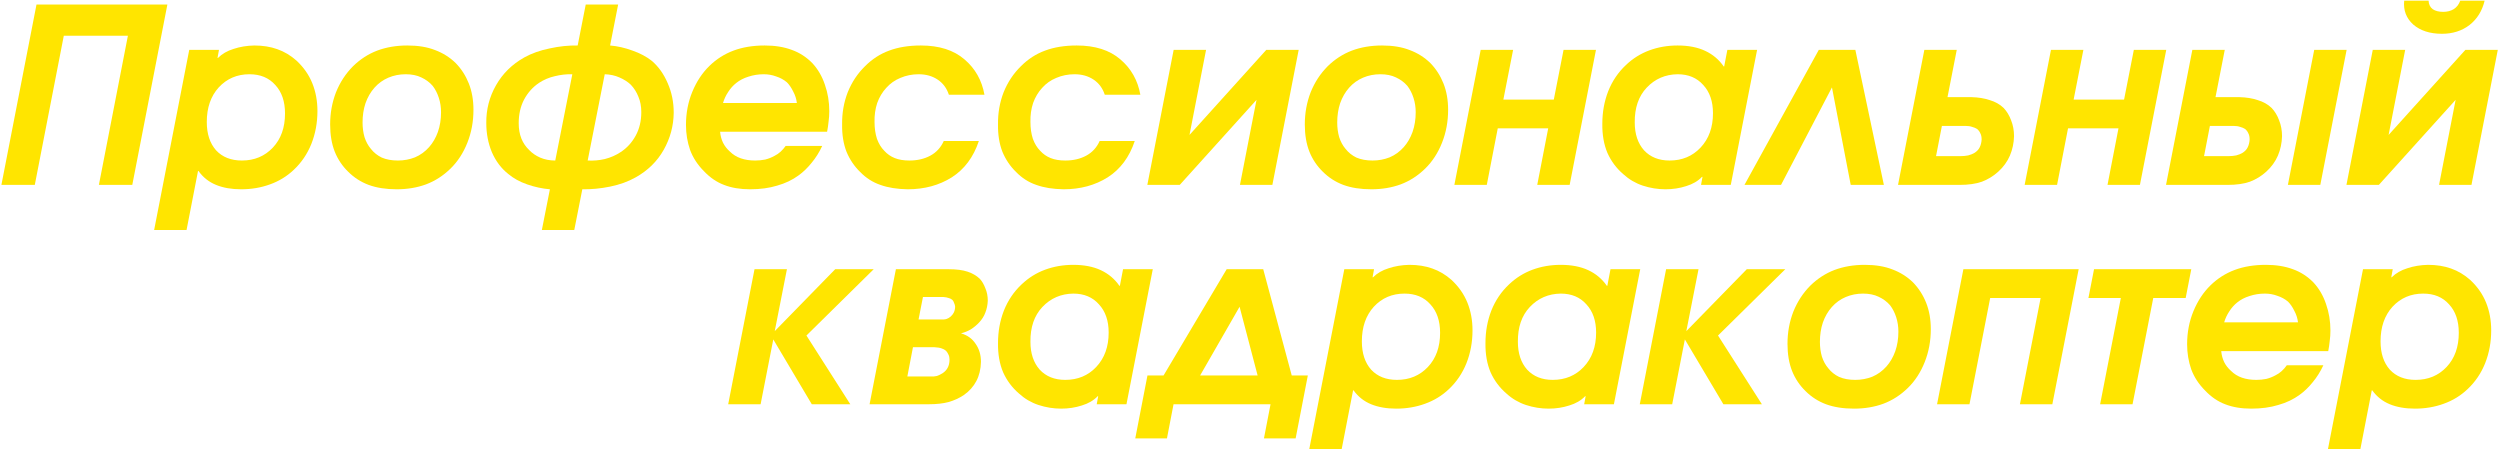 <svg width="712" height="128" viewBox="0 0 712 128" fill="none" xmlns="http://www.w3.org/2000/svg">
<path d="M0.399 52.659L10.395 1.293L47.669 1.293L37.674 52.659H28.164L36.425 10.178H18.169L9.909 52.659H0.399Z" fill="#FFE500"/>
<path d="M43.899 65.5L53.895 14.204H62.363L61.947 16.495H62.086C63.242 15.338 64.723 14.482 66.528 13.927C68.333 13.325 70.299 13.001 72.428 12.955C74.834 12.955 77.009 13.302 78.953 13.996C80.943 14.69 82.77 15.777 84.436 17.258C86.472 19.155 87.976 21.307 88.948 23.714C89.92 26.12 90.406 28.758 90.406 31.627C90.406 34.959 89.827 38.082 88.671 40.997C87.514 43.867 85.848 46.319 83.673 48.355C81.729 50.206 79.462 51.594 76.87 52.52C74.325 53.445 71.595 53.908 68.68 53.908C65.95 53.908 63.566 53.492 61.53 52.659C59.494 51.826 57.828 50.507 56.532 48.702H56.394L53.131 65.5H43.899ZM71.04 21.145C67.523 21.145 64.608 22.395 62.294 24.894C60.026 27.392 58.892 30.678 58.892 34.75C58.892 38.128 59.772 40.812 61.53 42.802C63.335 44.746 65.787 45.718 68.888 45.718C72.451 45.718 75.39 44.491 77.703 42.039C80.017 39.586 81.174 36.347 81.174 32.321C81.174 28.896 80.249 26.189 78.397 24.2C76.593 22.163 74.14 21.145 71.04 21.145Z" fill="#FFE500"/>
<path d="M116.03 12.955C119.084 12.955 121.722 13.394 123.943 14.274C126.164 15.107 128.108 16.333 129.774 17.952C131.393 19.618 132.643 21.562 133.522 23.783C134.401 26.004 134.841 28.503 134.841 31.28C134.841 34.611 134.262 37.735 133.106 40.65C131.949 43.566 130.352 46.018 128.316 48.008C126.234 50.044 123.897 51.548 121.305 52.52C118.76 53.445 115.984 53.908 112.976 53.908C109.922 53.908 107.261 53.492 104.993 52.659C102.772 51.826 100.829 50.576 99.163 48.91C97.497 47.291 96.224 45.394 95.345 43.219C94.466 40.997 94.026 38.406 94.026 35.444C94.026 32.205 94.582 29.151 95.692 26.282C96.849 23.413 98.469 20.937 100.551 18.855C102.587 16.865 104.878 15.384 107.423 14.412C110.014 13.441 112.883 12.955 116.03 12.955ZM115.544 21.145C113.786 21.145 112.143 21.469 110.616 22.117C109.089 22.765 107.77 23.714 106.659 24.963C105.549 26.212 104.693 27.693 104.091 29.405C103.536 31.071 103.258 32.899 103.258 34.889C103.258 36.37 103.443 37.758 103.813 39.054C104.23 40.35 104.831 41.46 105.618 42.386C106.451 43.45 107.492 44.283 108.742 44.885C110.037 45.44 111.564 45.718 113.323 45.718C115.035 45.718 116.655 45.417 118.182 44.815C119.709 44.167 121.051 43.196 122.208 41.9C123.272 40.697 124.105 39.262 124.707 37.596C125.308 35.884 125.609 34.01 125.609 31.974C125.609 30.539 125.401 29.174 124.984 27.878C124.568 26.583 123.989 25.449 123.249 24.477C122.37 23.459 121.282 22.649 119.987 22.048C118.737 21.446 117.256 21.145 115.544 21.145Z" fill="#FFE500"/>
<path d="M166.816 1.293L176.048 1.293L173.757 12.955C175.886 13.14 178.014 13.626 180.143 14.412C182.272 15.153 184.099 16.125 185.627 17.328C187.524 18.947 189.028 21.053 190.138 23.644C191.295 26.236 191.874 29.058 191.874 32.113C191.827 35.861 190.879 39.378 189.028 42.663C187.177 45.949 184.516 48.563 181.045 50.507C178.917 51.71 176.487 52.589 173.757 53.145C171.027 53.7 168.389 53.954 165.844 53.908L163.553 65.5H154.321L156.612 53.908C154.437 53.723 152.285 53.26 150.157 52.52C148.028 51.779 146.223 50.785 144.742 49.535C142.753 47.962 141.202 45.903 140.092 43.357C139.027 40.812 138.495 38.036 138.495 35.028C138.449 31.187 139.375 27.601 141.272 24.269C143.169 20.937 145.853 18.299 149.324 16.356C151.406 15.199 153.812 14.343 156.543 13.788C159.273 13.186 161.934 12.908 164.525 12.955L166.816 1.293ZM158.139 45.718L162.998 21.145C161.332 21.099 159.666 21.284 158 21.701C156.381 22.071 154.9 22.696 153.558 23.575C151.753 24.778 150.319 26.375 149.254 28.364C148.236 30.308 147.727 32.552 147.727 35.097C147.727 36.717 147.982 38.175 148.491 39.47C149 40.72 149.74 41.807 150.712 42.733C151.545 43.612 152.586 44.329 153.836 44.885C155.131 45.44 156.566 45.718 158.139 45.718ZM172.23 21.145L167.371 45.718C168.991 45.81 170.61 45.671 172.23 45.301C173.896 44.885 175.423 44.214 176.811 43.288C178.57 42.131 179.981 40.581 181.045 38.637C182.11 36.694 182.642 34.45 182.642 31.904C182.642 30.285 182.364 28.827 181.809 27.531C181.3 26.236 180.583 25.102 179.657 24.13C178.778 23.297 177.69 22.603 176.395 22.048C175.145 21.492 173.757 21.192 172.23 21.145Z" fill="#FFE500"/>
<path d="M235.556 37.527H205.084C205.176 38.637 205.454 39.679 205.917 40.65C206.379 41.576 207.027 42.409 207.86 43.149C208.74 44.028 209.781 44.676 210.984 45.093C212.187 45.509 213.552 45.718 215.079 45.718C216.051 45.718 217 45.625 217.925 45.44C218.851 45.208 219.73 44.861 220.563 44.399C221.211 44.075 221.789 43.681 222.298 43.219C222.853 42.71 223.339 42.154 223.756 41.553H234.168C233.335 43.357 232.317 44.977 231.114 46.412C229.957 47.846 228.73 49.026 227.435 49.952C225.676 51.247 223.64 52.219 221.326 52.867C219.059 53.561 216.491 53.908 213.622 53.908C210.799 53.908 208.323 53.492 206.194 52.659C204.112 51.872 202.215 50.576 200.503 48.772C198.698 46.967 197.379 44.954 196.546 42.733C195.759 40.465 195.366 38.082 195.366 35.583C195.366 32.205 195.968 29.058 197.171 26.143C198.374 23.228 199.994 20.775 202.03 18.785C204.019 16.842 206.31 15.384 208.901 14.412C211.493 13.441 214.454 12.955 217.786 12.955C220.702 12.955 223.27 13.371 225.491 14.204C227.712 14.991 229.679 16.263 231.391 18.022C232.965 19.734 234.145 21.77 234.931 24.13C235.764 26.49 236.181 29.012 236.181 31.696C236.181 32.714 236.111 33.709 235.972 34.681C235.88 35.653 235.741 36.601 235.556 37.527ZM205.917 29.336L226.949 29.336C226.81 28.179 226.463 27.092 225.908 26.074C225.399 25.009 224.797 24.13 224.103 23.436C223.224 22.696 222.206 22.14 221.049 21.77C219.938 21.354 218.758 21.145 217.509 21.145C215.982 21.145 214.524 21.377 213.136 21.84C211.794 22.256 210.637 22.858 209.665 23.644C208.786 24.338 208.022 25.195 207.374 26.212C206.727 27.184 206.241 28.226 205.917 29.336Z" fill="#FFE500"/>
<path d="M268.78 40.164H278.776C277.249 44.746 274.68 48.193 271.071 50.507C267.461 52.774 263.273 53.908 258.507 53.908C255.499 53.862 252.908 53.445 250.733 52.659C248.558 51.918 246.638 50.692 244.972 48.98C243.306 47.36 242.01 45.44 241.085 43.219C240.205 40.951 239.789 38.36 239.835 35.444C239.789 32.205 240.321 29.151 241.432 26.282C242.589 23.413 244.231 20.937 246.36 18.855C248.396 16.819 250.687 15.338 253.232 14.412C255.823 13.441 258.831 12.955 262.255 12.955C267.485 12.955 271.626 14.274 274.68 16.911C277.734 19.503 279.632 22.858 280.372 26.976H270.238C269.636 25.125 268.572 23.691 267.045 22.672C265.518 21.654 263.713 21.145 261.631 21.145C259.78 21.145 258.044 21.492 256.425 22.187C254.851 22.834 253.509 23.783 252.399 25.032C251.288 26.236 250.432 27.67 249.831 29.336C249.275 31.002 249.021 32.807 249.067 34.75C249.067 36.509 249.298 38.105 249.761 39.54C250.27 40.928 250.964 42.062 251.844 42.941C252.676 43.867 253.671 44.561 254.828 45.023C255.985 45.486 257.373 45.718 258.993 45.718C261.261 45.718 263.25 45.255 264.963 44.329C266.675 43.404 267.947 42.016 268.78 40.164Z" fill="#FFE500"/>
<path d="M313.18 40.164L323.175 40.164C321.648 44.746 319.08 48.193 315.471 50.507C311.861 52.774 307.673 53.908 302.907 53.908C299.899 53.862 297.308 53.445 295.133 52.659C292.958 51.918 291.037 50.692 289.371 48.98C287.706 47.36 286.41 45.44 285.484 43.219C284.605 40.951 284.189 38.36 284.235 35.444C284.189 32.205 284.721 29.151 285.831 26.282C286.988 23.413 288.631 20.937 290.76 18.855C292.796 16.819 295.086 15.338 297.632 14.412C300.223 13.441 303.231 12.955 306.655 12.955C311.884 12.955 316.026 14.274 319.08 16.911C322.134 19.503 324.031 22.858 324.772 26.976H314.638C314.036 25.125 312.972 23.691 311.445 22.672C309.918 21.654 308.113 21.145 306.03 21.145C304.179 21.145 302.444 21.492 300.824 22.187C299.251 22.834 297.909 23.783 296.799 25.032C295.688 26.236 294.832 27.67 294.23 29.336C293.675 31.002 293.42 32.807 293.467 34.75C293.467 36.509 293.698 38.105 294.161 39.54C294.67 40.928 295.364 42.062 296.243 42.941C297.076 43.867 298.071 44.561 299.228 45.023C300.385 45.486 301.773 45.718 303.393 45.718C305.66 45.718 307.65 45.255 309.362 44.329C311.074 43.404 312.347 42.016 313.18 40.164Z" fill="#FFE500"/>
<path d="M334.257 14.204L343.489 14.204L338.769 38.429L360.634 14.204L369.866 14.204L362.369 52.659H353.137L357.857 28.434L335.992 52.659H326.76L334.257 14.204Z" fill="#FFE500"/>
<path d="M393.613 12.955C396.667 12.955 399.305 13.394 401.526 14.274C403.747 15.107 405.691 16.333 407.357 17.952C408.976 19.618 410.226 21.562 411.105 23.783C411.984 26.004 412.424 28.503 412.424 31.28C412.424 34.611 411.845 37.735 410.689 40.65C409.532 43.566 407.935 46.018 405.899 48.008C403.817 50.044 401.48 51.548 398.888 52.52C396.343 53.445 393.567 53.908 390.559 53.908C387.505 53.908 384.844 53.492 382.576 52.659C380.355 51.826 378.412 50.576 376.746 48.91C375.08 47.291 373.807 45.394 372.928 43.219C372.049 40.997 371.609 38.406 371.609 35.444C371.609 32.205 372.164 29.151 373.275 26.282C374.432 23.413 376.052 20.937 378.134 18.855C380.17 16.865 382.461 15.384 385.006 14.412C387.597 13.441 390.466 12.955 393.613 12.955ZM393.127 21.145C391.369 21.145 389.726 21.469 388.199 22.117C386.672 22.765 385.353 23.714 384.242 24.963C383.132 26.212 382.276 27.693 381.674 29.405C381.119 31.071 380.841 32.899 380.841 34.889C380.841 36.37 381.026 37.758 381.396 39.054C381.813 40.35 382.414 41.46 383.201 42.386C384.034 43.45 385.075 44.283 386.325 44.885C387.62 45.44 389.147 45.718 390.906 45.718C392.618 45.718 394.238 45.417 395.765 44.815C397.292 44.167 398.634 43.196 399.791 41.9C400.855 40.697 401.688 39.262 402.29 37.596C402.891 35.884 403.192 34.01 403.192 31.974C403.192 30.539 402.984 29.174 402.567 27.878C402.151 26.583 401.572 25.449 400.832 24.477C399.953 23.459 398.865 22.649 397.57 22.048C396.32 21.446 394.839 21.145 393.127 21.145Z" fill="#FFE500"/>
<path d="M421.701 14.204H430.933L428.156 28.364H442.525L445.301 14.204H454.533L447.036 52.659H437.805L440.928 36.555H426.56L423.436 52.659H414.204L421.701 14.204Z" fill="#FFE500"/>
<path d="M500.42 14.204L492.924 52.659H484.455L484.872 50.368H484.733C483.576 51.571 482.072 52.45 480.221 53.006C478.37 53.607 476.403 53.908 474.321 53.908C472.146 53.908 469.994 53.561 467.866 52.867C465.783 52.173 463.932 51.085 462.313 49.605C460.369 47.939 458.865 45.926 457.801 43.566C456.783 41.159 456.297 38.383 456.343 35.236C456.343 31.951 456.898 28.873 458.009 26.004C459.166 23.089 460.855 20.59 463.076 18.508C465.02 16.657 467.241 15.268 469.74 14.343C472.239 13.417 474.923 12.955 477.792 12.955C480.846 12.955 483.46 13.464 485.635 14.482C487.81 15.5 489.569 16.981 490.911 18.924H491.049L491.952 14.204L500.42 14.204ZM477.792 21.145C474.275 21.192 471.336 22.464 468.976 24.963C466.662 27.416 465.529 30.724 465.575 34.889C465.575 38.175 466.454 40.812 468.213 42.802C470.017 44.746 472.447 45.718 475.501 45.718C479.064 45.718 482.003 44.491 484.316 42.039C486.676 39.54 487.856 36.277 487.856 32.251C487.856 28.873 486.931 26.189 485.08 24.2C483.275 22.163 480.846 21.145 477.792 21.145Z" fill="#FFE500"/>
<path d="M528.404 14.204L536.526 52.659H527.086L521.741 24.894L507.233 52.659H496.822L517.992 14.204L528.404 14.204Z" fill="#FFE500"/>
<path d="M548.054 14.204H557.285L554.648 27.67H561.52C563.417 27.716 565.129 27.994 566.656 28.503C568.23 28.966 569.548 29.706 570.613 30.724C571.538 31.696 572.255 32.876 572.764 34.264C573.32 35.653 573.597 37.157 573.597 38.776C573.551 40.72 573.158 42.571 572.417 44.329C571.677 46.041 570.566 47.569 569.086 48.91C567.697 50.16 566.147 51.108 564.435 51.756C562.723 52.358 560.594 52.659 558.049 52.659H540.557L548.054 14.204ZM553.051 35.861L551.385 44.468H558.396C559.136 44.468 559.854 44.399 560.548 44.26C561.242 44.075 561.82 43.843 562.283 43.566C562.977 43.149 563.486 42.617 563.81 41.969C564.134 41.321 564.319 40.581 564.366 39.748C564.366 39.008 564.25 38.429 564.018 38.013C563.833 37.55 563.533 37.133 563.116 36.763C562.7 36.486 562.214 36.277 561.658 36.139C561.149 35.953 560.525 35.861 559.784 35.861H553.051Z" fill="#FFE500"/>
<path d="M584.116 14.204L593.347 14.204L590.571 28.364H604.939L607.716 14.204H616.948L609.451 52.659H600.219L603.343 36.555H588.974L585.851 52.659H576.619L584.116 14.204Z" fill="#FFE500"/>
<path d="M624.38 14.204L633.612 14.204L630.975 27.67H637.846C639.744 27.716 641.456 27.994 642.983 28.503C644.556 28.966 645.875 29.706 646.94 30.724C647.865 31.696 648.582 32.876 649.091 34.264C649.647 35.653 649.924 37.157 649.924 38.776C649.878 40.72 649.485 42.571 648.744 44.329C648.004 46.041 646.893 47.569 645.412 48.91C644.024 50.16 642.474 51.108 640.762 51.756C639.05 52.358 636.921 52.659 634.376 52.659H616.884L624.38 14.204ZM651.59 52.659L659.087 14.204H668.319L660.822 52.659H651.59ZM629.378 35.861L627.712 44.468H634.723C635.463 44.468 636.181 44.399 636.875 44.26C637.569 44.075 638.147 43.843 638.61 43.566C639.304 43.149 639.813 42.617 640.137 41.969C640.461 41.321 640.646 40.581 640.692 39.748C640.692 39.008 640.577 38.429 640.345 38.013C640.16 37.55 639.859 37.133 639.443 36.763C639.026 36.486 638.541 36.277 637.985 36.139C637.476 35.953 636.852 35.861 636.111 35.861H629.378Z" fill="#FFE500"/>
<path d="M675.762 14.204H684.994L680.274 38.429L702.139 14.204H711.371L703.874 52.659H694.642L699.362 28.434L677.497 52.659H668.266L675.762 14.204ZM684.716 0.183L691.658 0.183C691.704 1.247 692.097 2.057 692.838 2.612C693.578 3.121 694.573 3.376 695.822 3.376C696.979 3.376 697.974 3.121 698.807 2.612C699.686 2.057 700.311 1.247 700.681 0.183L707.623 0.183C706.928 3.098 705.494 5.412 703.319 7.124C701.144 8.79 698.529 9.623 695.475 9.623C692.051 9.623 689.321 8.744 687.285 6.985C685.295 5.18 684.439 2.913 684.716 0.183Z" fill="#FFE500"/>
<path d="M207.39 115.13L214.886 76.675H224.118L220.647 94.306L237.862 76.675H248.829L229.671 95.556L242.165 115.13H231.198L220.231 96.666L216.621 115.13H207.39Z" fill="#FFE500"/>
<path d="M255.151 76.675H270.214C272.388 76.675 274.17 76.907 275.558 77.37C276.947 77.832 278.103 78.503 279.029 79.383C279.677 80.077 280.209 80.979 280.625 82.09C281.088 83.154 281.32 84.334 281.32 85.63C281.273 86.833 281.042 87.967 280.625 89.031C280.255 90.049 279.654 90.998 278.821 91.877C278.127 92.617 277.34 93.265 276.461 93.82C275.581 94.329 274.656 94.7 273.684 94.931C275.489 95.44 276.877 96.435 277.849 97.916C278.867 99.35 279.376 101.063 279.376 103.052C279.33 105.135 278.89 106.963 278.057 108.536C277.224 110.109 276.044 111.428 274.517 112.492C273.221 113.372 271.764 114.043 270.144 114.505C268.571 114.922 266.697 115.13 264.522 115.13H247.654L255.151 76.675ZM262.856 84.589L261.606 90.975H267.853C268.594 91.021 269.172 90.975 269.589 90.836C270.005 90.697 270.399 90.466 270.769 90.142C271.139 89.818 271.44 89.424 271.671 88.962C271.903 88.453 272.018 87.897 272.018 87.296C271.972 86.925 271.879 86.602 271.741 86.324C271.648 86 271.486 85.699 271.255 85.421C270.931 85.144 270.561 84.959 270.144 84.866C269.774 84.727 269.288 84.635 268.686 84.589H262.856ZM260.01 98.888L258.413 107.217H265.077C265.679 107.263 266.257 107.217 266.812 107.078C267.368 106.893 267.9 106.639 268.409 106.315C269.057 105.898 269.543 105.389 269.866 104.788C270.237 104.14 270.422 103.353 270.422 102.428C270.422 101.872 270.329 101.41 270.144 101.039C269.959 100.623 269.728 100.253 269.45 99.929C269.08 99.605 268.663 99.374 268.201 99.235C267.738 99.05 267.044 98.934 266.118 98.888H260.01Z" fill="#FFE500"/>
<path d="M328.312 76.675L320.815 115.13H312.347L312.763 112.84H312.625C311.468 114.043 309.964 114.922 308.113 115.477C306.262 116.079 304.295 116.38 302.213 116.38C300.038 116.38 297.886 116.033 295.757 115.338C293.675 114.644 291.824 113.557 290.204 112.076C288.261 110.41 286.757 108.397 285.693 106.037C284.674 103.631 284.189 100.854 284.235 97.708C284.235 94.422 284.79 91.345 285.901 88.476C287.058 85.56 288.747 83.061 290.968 80.979C292.911 79.128 295.133 77.74 297.632 76.814C300.13 75.889 302.814 75.426 305.683 75.426C308.738 75.426 311.352 75.935 313.527 76.953C315.702 77.971 317.46 79.452 318.802 81.396H318.941L319.844 76.675H328.312ZM305.683 83.617C302.167 83.663 299.228 84.936 296.868 87.434C294.554 89.887 293.42 93.196 293.467 97.361C293.467 100.646 294.346 103.284 296.104 105.274C297.909 107.217 300.339 108.189 303.393 108.189C306.956 108.189 309.894 106.963 312.208 104.51C314.568 102.011 315.748 98.749 315.748 94.723C315.748 91.345 314.823 88.661 312.972 86.671C311.167 84.635 308.738 83.617 305.683 83.617Z" fill="#FFE500"/>
<path d="M359.767 76.675L367.888 106.939H372.469L368.999 124.848H359.975L361.849 115.13H334.223L332.349 124.848H323.325L326.796 106.939H331.377L349.355 76.675H359.767ZM341.789 106.939H358.17L353.034 87.365L341.789 106.939Z" fill="#FFE500"/>
<path d="M372.864 127.972L382.859 76.675L391.328 76.675L390.911 78.966H391.05C392.207 77.809 393.688 76.953 395.493 76.398C397.297 75.796 399.264 75.472 401.393 75.426C403.799 75.426 405.974 75.773 407.917 76.467C409.907 77.161 411.735 78.249 413.401 79.73C415.437 81.627 416.941 83.779 417.913 86.185C418.885 88.591 419.371 91.229 419.371 94.098C419.371 97.43 418.792 100.554 417.635 103.469C416.478 106.338 414.812 108.79 412.638 110.827C410.694 112.678 408.426 114.066 405.835 114.991C403.29 115.917 400.56 116.38 397.644 116.38C394.914 116.38 392.531 115.963 390.495 115.13C388.459 114.297 386.793 112.978 385.497 111.174H385.358L382.096 127.972H372.864ZM400.004 83.617C396.488 83.617 393.572 84.866 391.258 87.365C388.991 89.864 387.857 93.15 387.857 97.222C387.857 100.6 388.736 103.284 390.495 105.274C392.3 107.217 394.752 108.189 397.853 108.189C401.416 108.189 404.354 106.963 406.668 104.51C408.982 102.057 410.139 98.818 410.139 94.792C410.139 91.368 409.213 88.661 407.362 86.671C405.557 84.635 403.105 83.617 400.004 83.617Z" fill="#FFE500"/>
<path d="M467.137 76.675L459.641 115.13H451.172L451.589 112.84H451.45C450.293 114.043 448.789 114.922 446.938 115.477C445.087 116.079 443.121 116.38 441.038 116.38C438.863 116.38 436.711 116.033 434.583 115.338C432.5 114.644 430.649 113.557 429.03 112.076C427.086 110.41 425.582 108.397 424.518 106.037C423.5 103.631 423.014 100.854 423.06 97.708C423.06 94.422 423.616 91.345 424.726 88.476C425.883 85.56 427.572 83.061 429.793 80.979C431.737 79.128 433.958 77.74 436.457 76.814C438.956 75.889 441.64 75.426 444.509 75.426C447.563 75.426 450.177 75.935 452.352 76.953C454.527 77.971 456.286 79.452 457.628 81.396H457.767L458.669 76.675H467.137ZM444.509 83.617C440.992 83.663 438.053 84.936 435.693 87.434C433.38 89.887 432.246 93.196 432.292 97.361C432.292 100.646 433.171 103.284 434.93 105.274C436.735 107.217 439.164 108.189 442.218 108.189C445.781 108.189 448.72 106.963 451.034 104.51C453.394 102.011 454.574 98.749 454.574 94.723C454.574 91.345 453.648 88.661 451.797 86.671C449.992 84.635 447.563 83.617 444.509 83.617Z" fill="#FFE500"/>
<path d="M467.009 115.13L474.506 76.675H483.738L480.267 94.306L497.482 76.675H508.449L489.291 95.556L501.785 115.13H490.818L479.851 96.666L476.241 115.13H467.009Z" fill="#FFE500"/>
<path d="M531.083 75.426C534.137 75.426 536.775 75.866 538.996 76.745C541.217 77.578 543.16 78.804 544.826 80.424C546.446 82.09 547.695 84.033 548.575 86.254C549.454 88.476 549.894 90.975 549.894 93.751C549.894 97.083 549.315 100.206 548.158 103.122C547.001 106.037 545.405 108.49 543.369 110.48C541.286 112.516 538.95 114.02 536.358 114.991C533.813 115.917 531.036 116.38 528.029 116.38C524.974 116.38 522.314 115.963 520.046 115.13C517.825 114.297 515.881 113.048 514.215 111.382C512.549 109.762 511.277 107.865 510.398 105.69C509.518 103.469 509.079 100.877 509.079 97.916C509.079 94.677 509.634 91.622 510.745 88.753C511.902 85.884 513.521 83.409 515.604 81.326C517.64 79.336 519.93 77.856 522.476 76.884C525.067 75.912 527.936 75.426 531.083 75.426ZM530.597 83.617C528.838 83.617 527.196 83.941 525.669 84.589C524.141 85.236 522.823 86.185 521.712 87.434C520.601 88.684 519.745 90.165 519.144 91.877C518.588 93.543 518.311 95.371 518.311 97.361C518.311 98.841 518.496 100.23 518.866 101.525C519.283 102.821 519.884 103.932 520.671 104.857C521.504 105.921 522.545 106.754 523.794 107.356C525.09 107.911 526.617 108.189 528.376 108.189C530.088 108.189 531.707 107.888 533.234 107.287C534.762 106.639 536.104 105.667 537.26 104.371C538.325 103.168 539.158 101.734 539.759 100.068C540.361 98.355 540.662 96.481 540.662 94.445C540.662 93.011 540.453 91.645 540.037 90.35C539.62 89.054 539.042 87.92 538.302 86.949C537.422 85.931 536.335 85.121 535.039 84.519C533.79 83.918 532.309 83.617 530.597 83.617Z" fill="#FFE500"/>
<path d="M559.17 76.675H592.003L584.506 115.13H575.274L581.174 84.866H566.806L560.906 115.13H551.674L559.17 76.675Z" fill="#FFE500"/>
<path d="M596.381 76.675H624.077L622.48 84.866H613.248L607.348 115.13H598.116L604.016 84.866H594.785L596.381 76.675Z" fill="#FFE500"/>
<path d="M663.081 99.998L632.609 99.998C632.702 101.109 632.979 102.15 633.442 103.122C633.905 104.047 634.553 104.88 635.386 105.621C636.265 106.5 637.306 107.148 638.509 107.564C639.712 107.981 641.077 108.189 642.604 108.189C643.576 108.189 644.525 108.096 645.45 107.911C646.376 107.68 647.255 107.333 648.088 106.87C648.736 106.546 649.314 106.153 649.823 105.69C650.379 105.181 650.865 104.626 651.281 104.024H661.693C660.86 105.829 659.842 107.449 658.639 108.883C657.482 110.318 656.256 111.498 654.96 112.423C653.201 113.719 651.165 114.691 648.852 115.338C646.584 116.033 644.016 116.38 641.147 116.38C638.324 116.38 635.848 115.963 633.72 115.13C631.637 114.343 629.74 113.048 628.028 111.243C626.223 109.438 624.904 107.425 624.071 105.204C623.285 102.937 622.891 100.554 622.891 98.055C622.891 94.677 623.493 91.53 624.696 88.615C625.899 85.699 627.519 83.247 629.555 81.257C631.545 79.313 633.835 77.856 636.427 76.884C639.018 75.912 641.98 75.426 645.312 75.426C648.227 75.426 650.795 75.843 653.016 76.675C655.238 77.462 657.204 78.735 658.916 80.493C660.49 82.205 661.67 84.242 662.457 86.602C663.289 88.962 663.706 91.484 663.706 94.168C663.706 95.186 663.637 96.18 663.498 97.152C663.405 98.124 663.266 99.073 663.081 99.998ZM633.442 91.808L654.474 91.808C654.335 90.651 653.988 89.563 653.433 88.545C652.924 87.481 652.322 86.602 651.628 85.907C650.749 85.167 649.731 84.612 648.574 84.242C647.463 83.825 646.283 83.617 645.034 83.617C643.507 83.617 642.049 83.848 640.661 84.311C639.319 84.727 638.162 85.329 637.19 86.116C636.311 86.81 635.548 87.666 634.9 88.684C634.252 89.656 633.766 90.697 633.442 91.808Z" fill="#FFE500"/>
<path d="M662.987 127.972L672.983 76.675H681.451L681.035 78.966H681.174C682.33 77.809 683.811 76.953 685.616 76.398C687.421 75.796 689.387 75.472 691.516 75.426C693.922 75.426 696.097 75.773 698.041 76.467C700.031 77.161 701.859 78.249 703.524 79.73C705.561 81.627 707.064 83.779 708.036 86.185C709.008 88.591 709.494 91.229 709.494 94.098C709.494 97.43 708.916 100.554 707.759 103.469C706.602 106.338 704.936 108.79 702.761 110.827C700.817 112.678 698.55 114.066 695.958 114.991C693.413 115.917 690.683 116.38 687.768 116.38C685.038 116.38 682.654 115.963 680.618 115.13C678.582 114.297 676.916 112.978 675.621 111.174H675.482L672.219 127.972H662.987ZM690.128 83.617C686.611 83.617 683.696 84.866 681.382 87.365C679.114 89.864 677.981 93.15 677.981 97.222C677.981 100.6 678.86 103.284 680.618 105.274C682.423 107.217 684.876 108.189 687.976 108.189C691.539 108.189 694.478 106.963 696.791 104.51C699.105 102.057 700.262 98.818 700.262 94.792C700.262 91.368 699.336 88.661 697.485 86.671C695.681 84.635 693.228 83.617 690.128 83.617Z" fill="#FFE500"/>
</svg>
